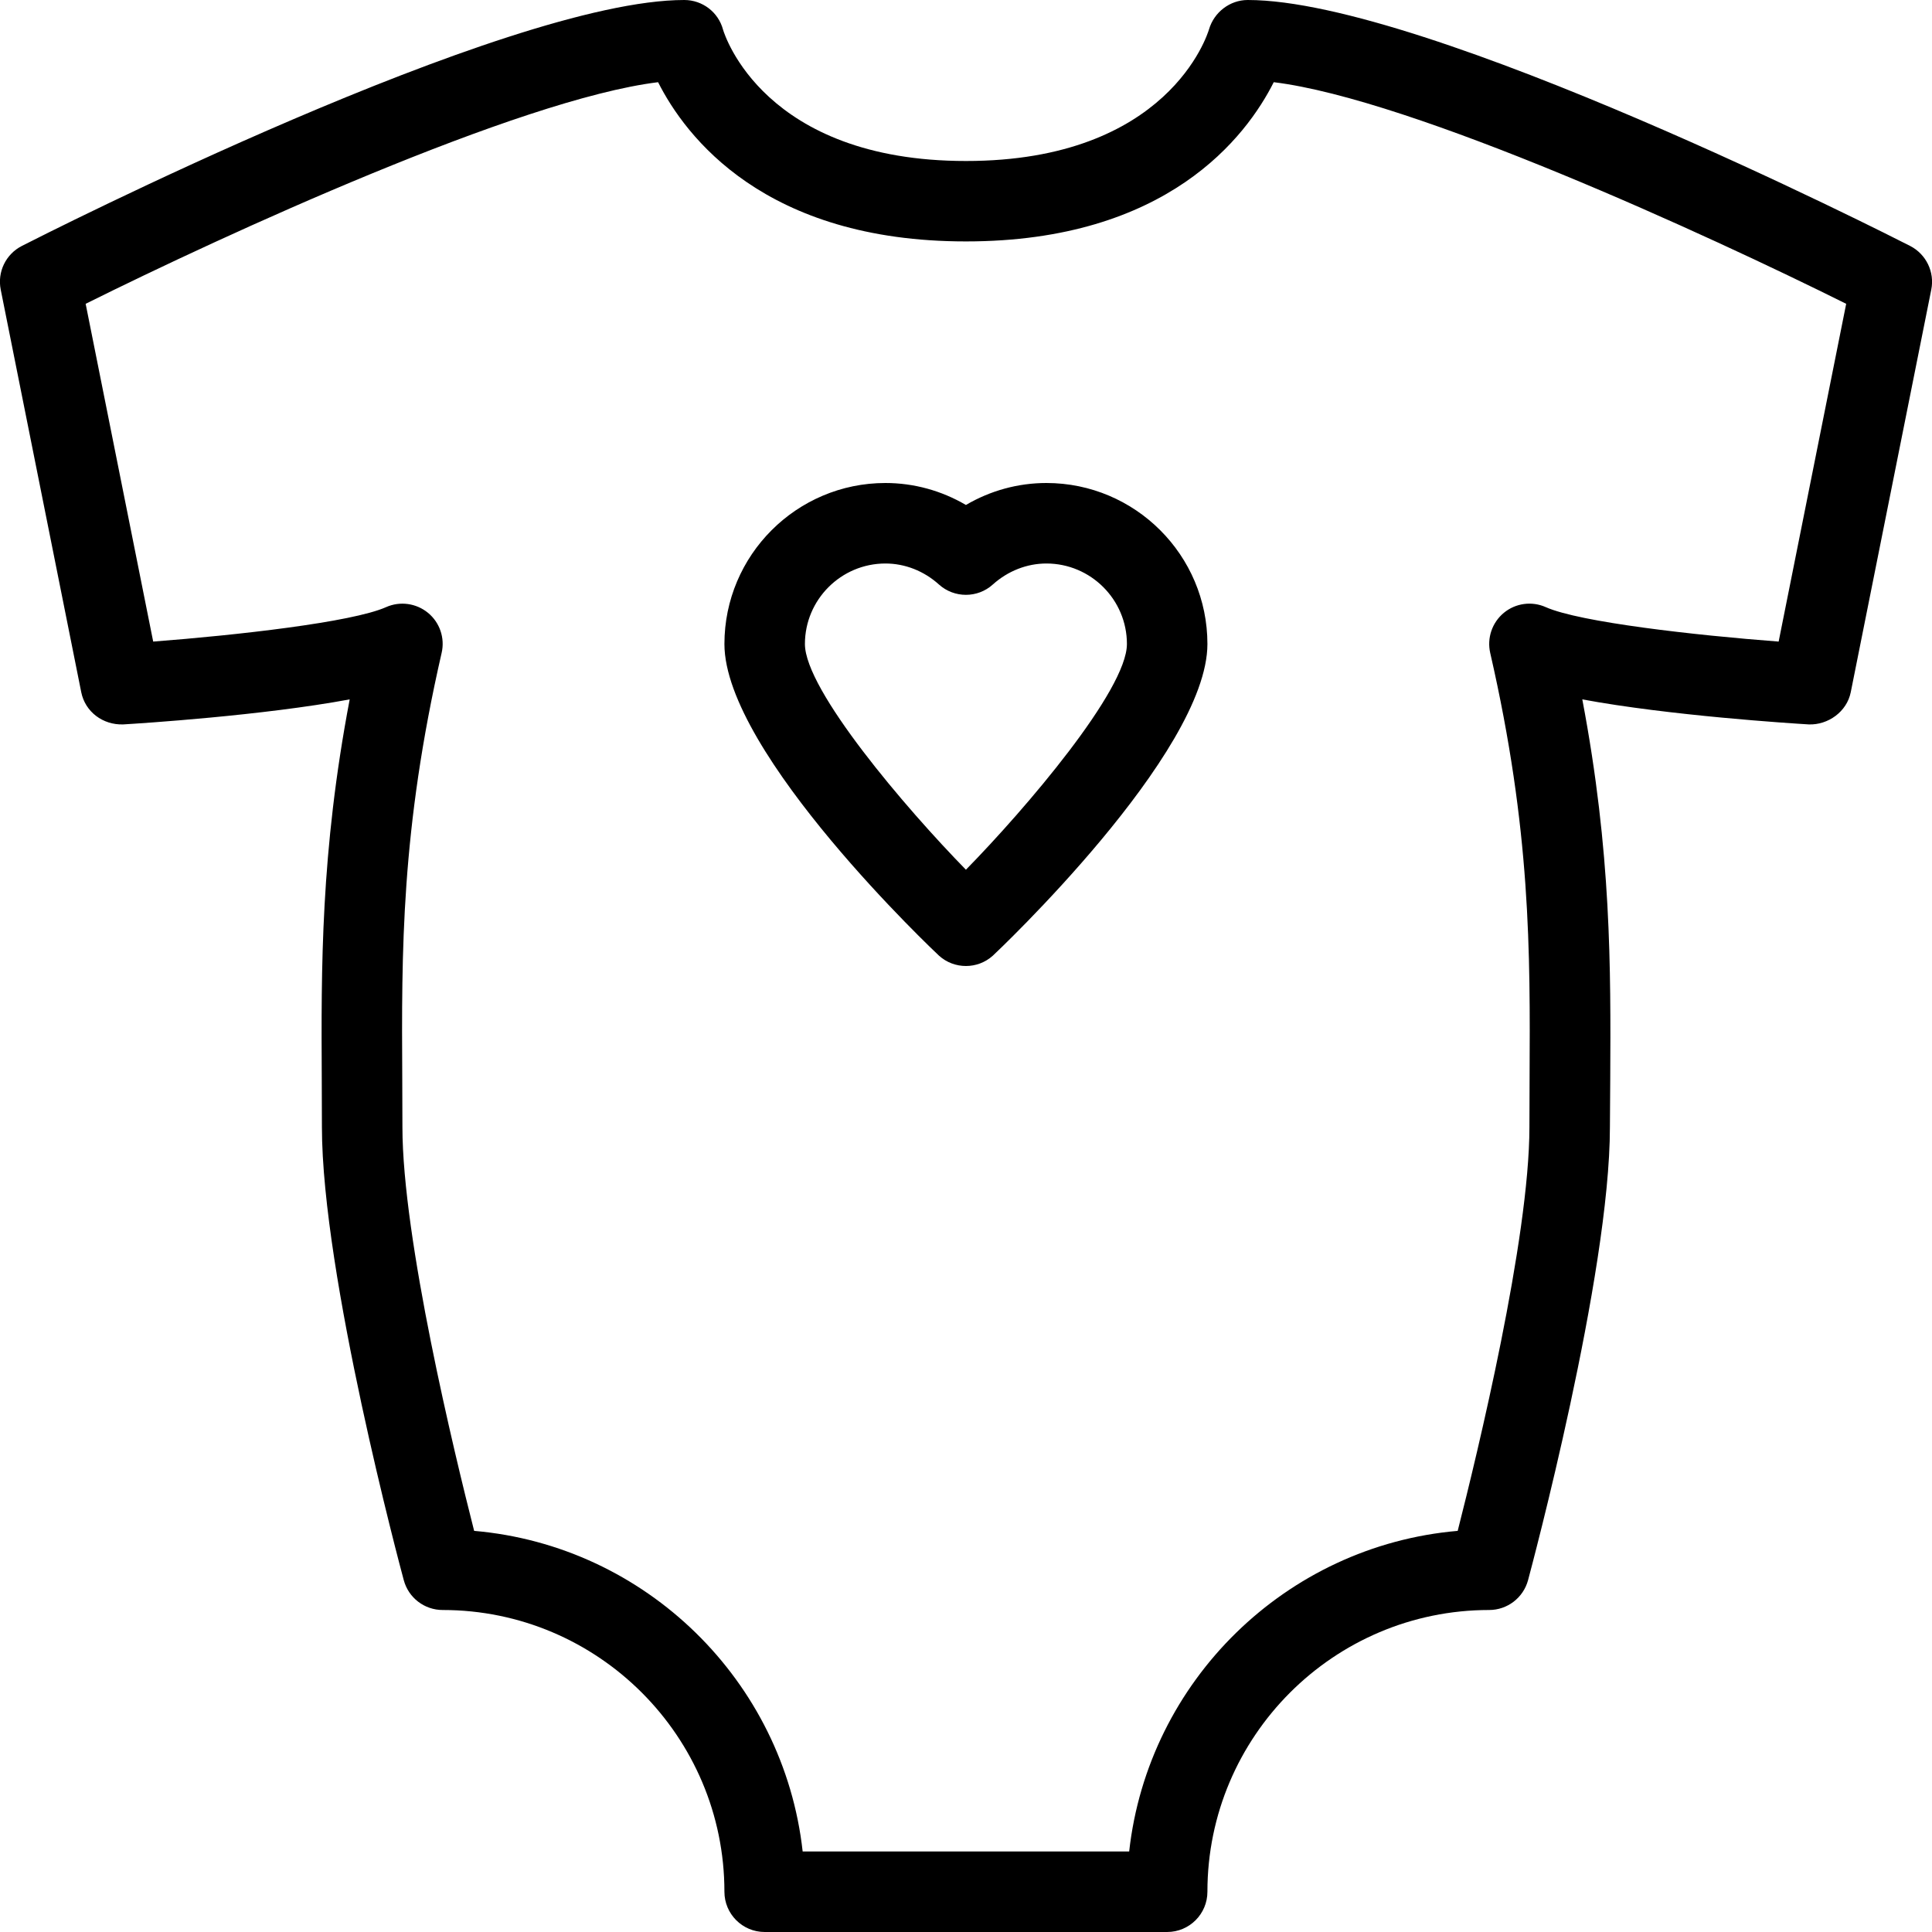 <?xml version="1.0" encoding="iso-8859-1"?>
<!-- Generator: Adobe Illustrator 19.0.0, SVG Export Plug-In . SVG Version: 6.00 Build 0)  -->
<svg version="1.1" id="Layer_1" xmlns="http://www.w3.org/2000/svg" xmlns:xlink="http://www.w3.org/1999/xlink" x="0px" y="0px"
	 viewBox="0 0 24 24" style="enable-background:new 0 0 24 24;" xml:space="preserve">
<g>
	<g>
		<path d="M12.999,6c-0.353,0-0.697,0.095-1,0.273C11.696,6.095,11.352,6,10.999,6c-1.103,0-2,0.897-2,2
			c0,1.362,2.639,3.848,2.666,3.872C11.759,11.957,11.879,12,11.999,12s0.24-0.043,0.334-0.128C12.36,11.848,14.999,9.361,14.999,8
			C14.999,6.897,14.102,6,12.999,6z M11.999,10.804c-0.744-0.76-2-2.231-2-2.804c0-0.551,0.449-1,1-1
			c0.243,0,0.479,0.093,0.665,0.261c0.19,0.171,0.48,0.171,0.669,0C12.52,7.093,12.756,7,12.999,7c0.551,0,1,0.449,1,1
			C13.999,8.573,12.743,10.045,11.999,10.804z M23.728,3.055C23.483,2.93,17.72,0,15.5,0c-0.221,0-0.418,0.151-0.481,0.364
			C14.999,0.431,14.51,2,12,2S9.001,0.431,8.982,0.369C8.924,0.151,8.726,0,8.5,0C6.28,0,0.517,2.93,0.272,3.055
			c-0.2,0.102-0.307,0.323-0.263,0.543l1,5C1.058,8.843,1.278,9.007,1.53,8.999c0.219-0.013,1.734-0.11,2.814-0.311
			c-0.362,1.903-0.354,3.332-0.347,4.719L3.999,14c0,1.836,0.975,5.476,1.017,5.63C5.075,19.849,5.273,20,5.499,20
			c1.93,0,3.5,1.57,3.5,3.5c0,0.276,0.224,0.5,0.5,0.5h5c0.276,0,0.5-0.224,0.5-0.5c0-1.93,1.57-3.5,3.5-3.5
			c0.226,0,0.424-0.152,0.483-0.37c0.041-0.154,1.017-3.794,1.017-5.63l0.004-0.593c0.007-1.387,0.014-2.816-0.347-4.719
			c1.079,0.201,2.595,0.298,2.814,0.311c0.238,0.008,0.472-0.156,0.521-0.401l1-5C24.035,3.379,23.927,3.157,23.728,3.055z
			 M22.095,7.97c-1.041-0.079-2.47-0.24-2.893-0.428c-0.172-0.077-0.375-0.05-0.521,0.071c-0.146,0.121-0.211,0.313-0.169,0.498
			c0.505,2.203,0.497,3.703,0.489,5.291L18.999,14c0,1.39-0.647,4.059-0.891,5.017c-2.133,0.184-3.846,1.864-4.081,3.983H9.971
			c-0.235-2.119-1.948-3.799-4.081-3.983C5.646,18.059,4.999,15.39,4.999,14l-0.002-0.598c-0.009-1.589-0.016-3.089,0.489-5.291
			c0.043-0.185-0.023-0.378-0.169-0.498S4.969,7.465,4.796,7.542C4.373,7.73,2.944,7.89,1.903,7.97L1.064,3.774
			c1.711-0.851,5.385-2.541,7.111-2.753c0.341,0.675,1.322,1.978,3.824,1.978s3.484-1.303,3.824-1.978
			c1.725,0.211,5.4,1.901,7.111,2.753L22.095,7.97z"/>
	</g>
</g>
</svg>
